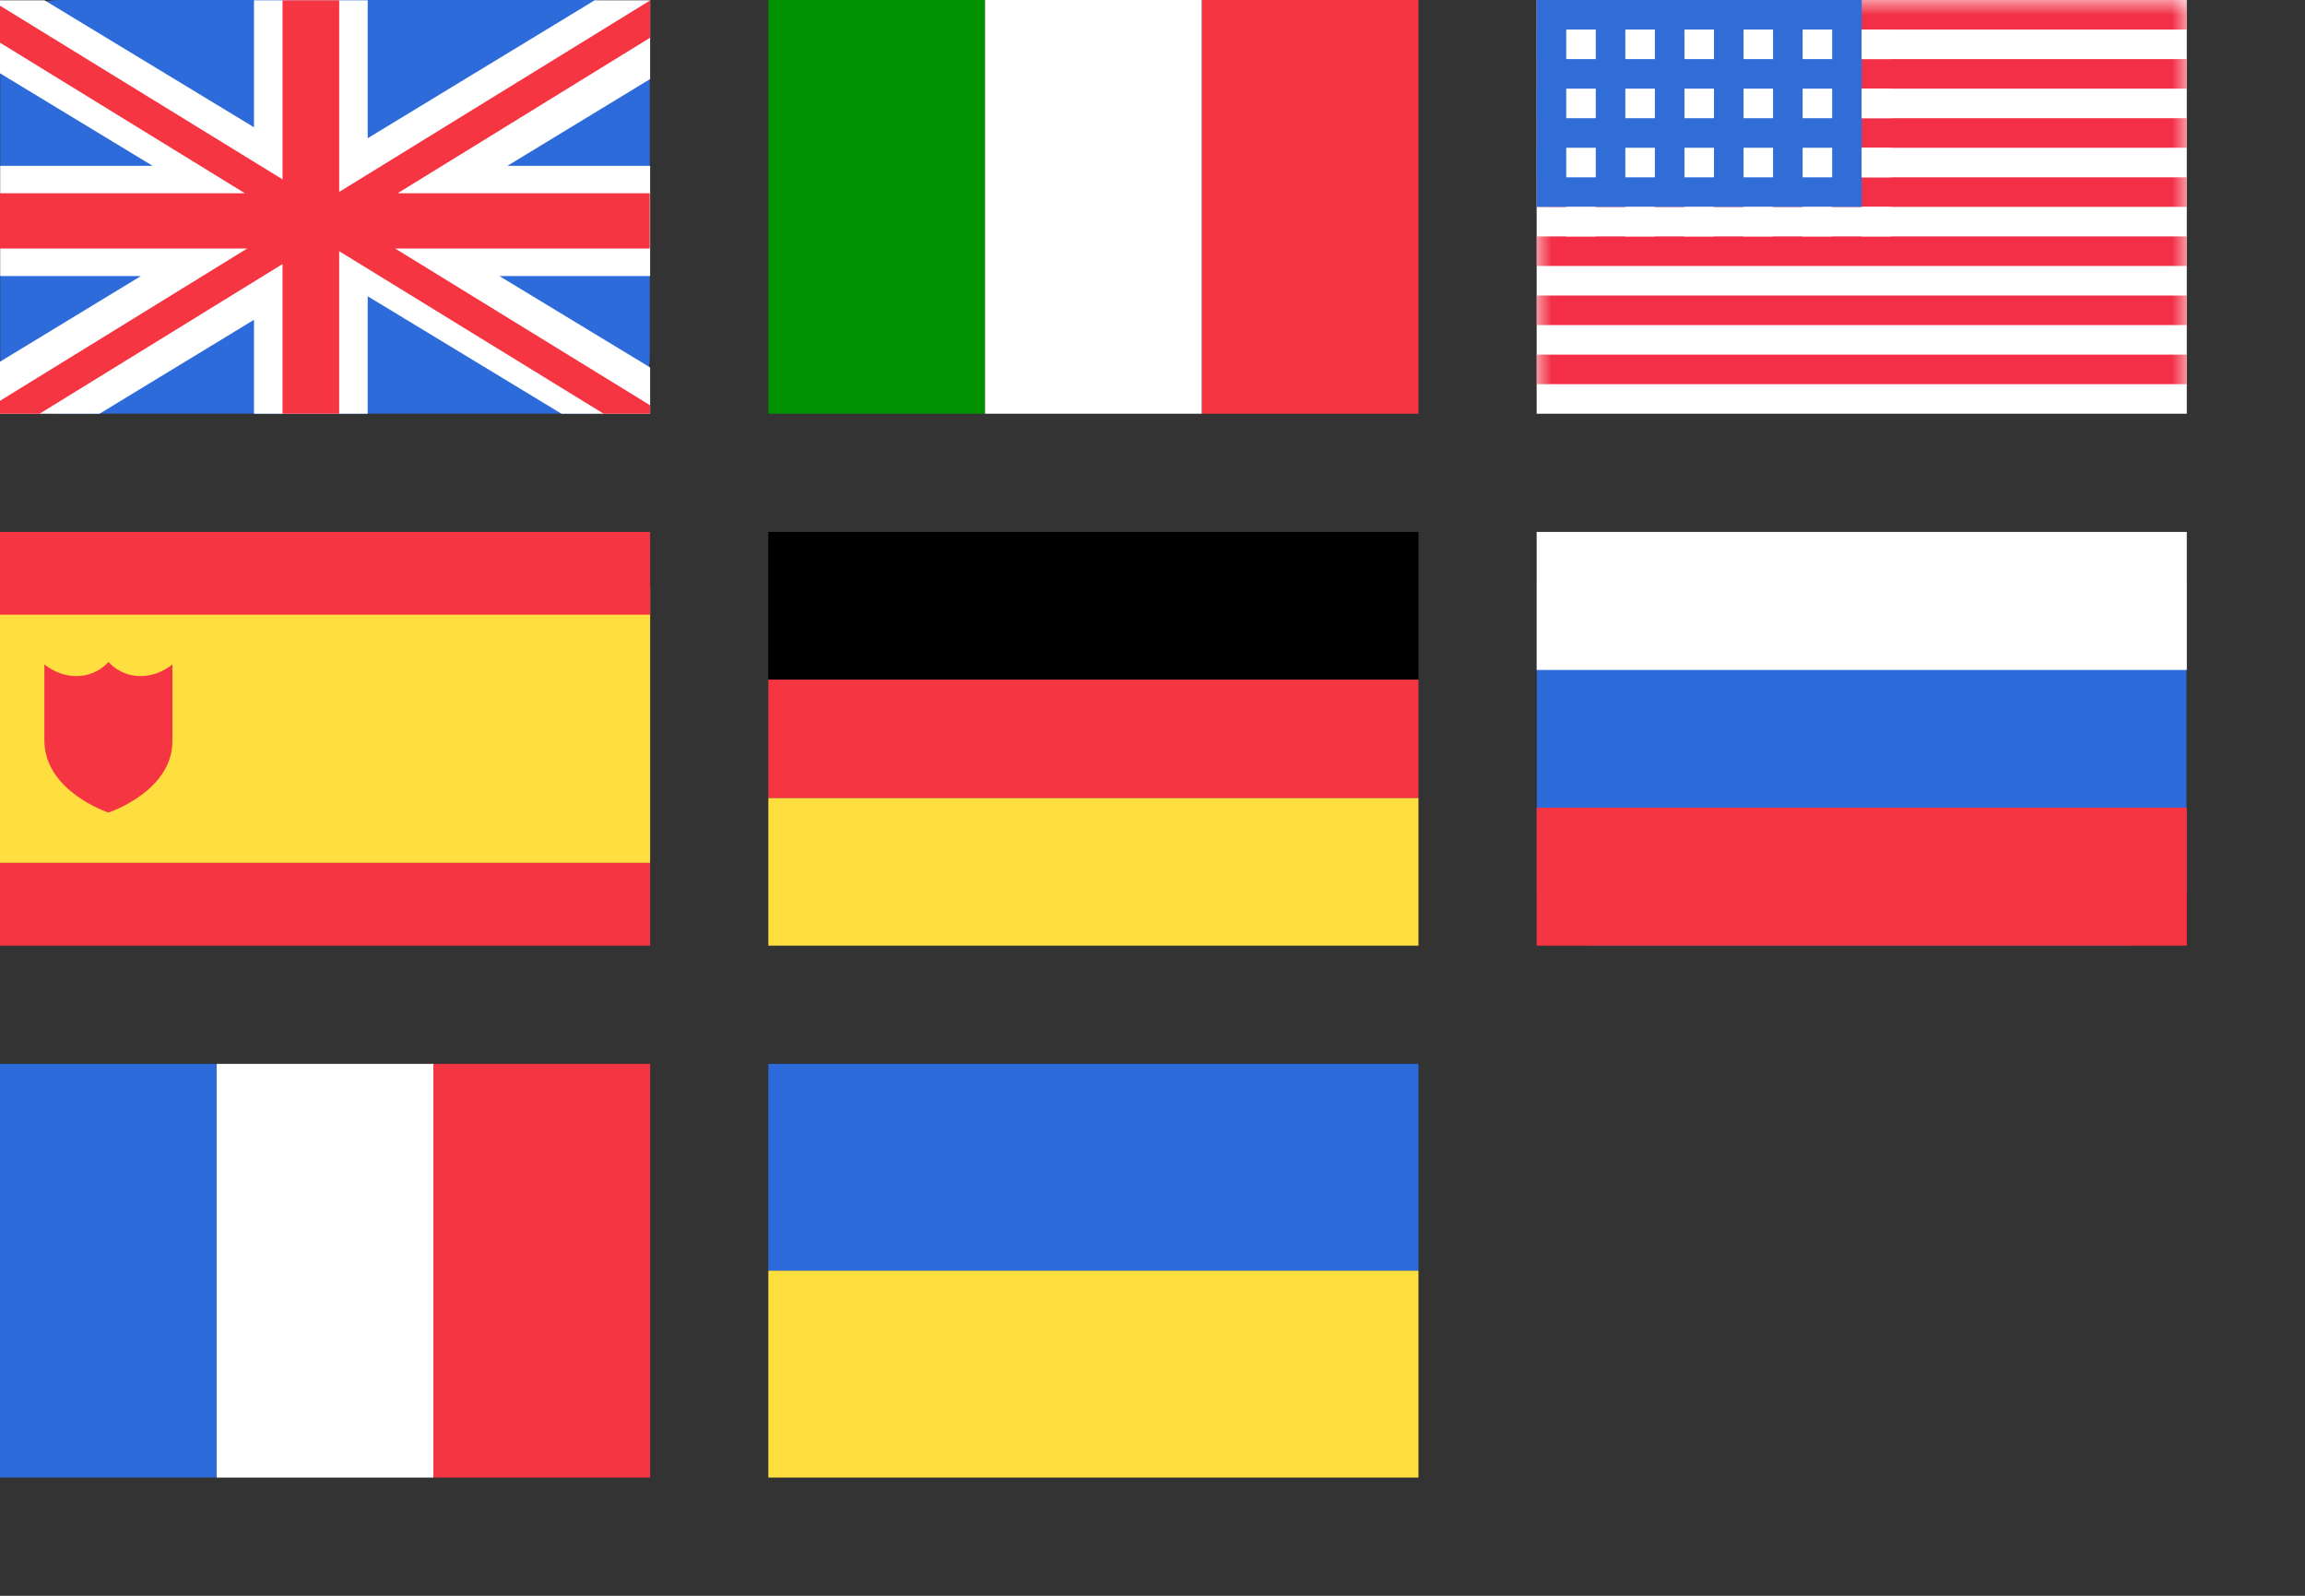 <svg xmlns="http://www.w3.org/2000/svg" viewBox="0 0 78 54"><rect x="0" y="0" width="78" height="54" fill="#333333" stroke="none"/><g transform="translate(0, 0)"><path fill="#2D6BDB" fill-rule="evenodd" d="M2.006 0H19.99c1.104 0 1.998.855 1.998 1.908v10.18c0 1.053-.894 1.908-1.998 1.908H2.006c-1.104 0-1.998-.855-1.998-1.909V1.909C.008.855.902 0 2.006 0z" clip-rule="evenodd"></path><path fill="#fff" fill-rule="evenodd" d="m22 12.434-5.1-3.092H22v-3.73h-4.83L22 2.675V.01h-1.877l-7.68 4.667V.01H8.595v4.297L1.508.01H0v2.47l5.163 3.131H.007v3.731h4.76L0 12.24V14h3.368l5.227-3.178V14h3.848v-3.975L19 14h3v-1.566z" clip-rule="evenodd"></path><path fill="#F63542" fill-rule="evenodd" d="M0 14h1.34l8.22-5.064V14h1.917V8.5l8.95 5.5H22v-.285L13.372 8.41h8.616V6.54h-8.533L22 1.276V.014l-10.522 6.48V.01H9.561v6.06L0 .192v1.252L8.288 6.54H0v1.87h8.364L0 13.563V14z" clip-rule="evenodd"></path></g><g transform="translate(26, 0)"><path fill="#009100" fill-rule="evenodd" d="M0 0h7.333v14H0V0z" clip-rule="evenodd"></path><path fill="#F63542" fill-rule="evenodd" d="M14.667 0H22v14h-7.333V0z" clip-rule="evenodd"></path><rect width="7.333" height="14" x="7.333" fill="#fff"></rect></g><g transform="translate(0, 18)"><rect width="22" height="9.333" y="1.867" fill="#FFDE3F"></rect><path fill="#F63542" fill-rule="evenodd" d="M0 0h22v2.8H0V0zm0 11.2h22V14H0v-2.8zm4.754-6.322c-.703 0-1.083-.479-1.083-.479s-.382.479-1.084.479c-.648 0-1.085-.397-1.085-.397v2.596c.02 1.711 2.166 2.419 2.166 2.419s2.166-.708 2.166-2.419V4.481s-.433.397-1.08.397z" clip-rule="evenodd"></path></g><g transform="translate(26, 18)"><path d="M0 0h22v5H0V0z"></path><rect width="22" height="5" y="9" fill="#FFDE3F"></rect><rect width="22" height="4" y="5" fill="#F63542"></rect></g><g fill="none" transform="translate(52, 0)"><rect width="22" height="14" fill="#fff"></rect><mask id="ta_a" width="22" height="14" x="0" y="0" mask-type="alpha" maskUnits="userSpaceOnUse"><rect width="22" height="14" fill="#fff"></rect></mask><g fill="#F22F46" mask="url(#ta_a)"><rect width="22" height="1"></rect><rect width="22" height="1" y="2"></rect><rect width="22" height="1" y="4"></rect><rect width="22" height="1" y="6"></rect><rect width="22" height="1" y="8"></rect><rect width="22" height="1" y="10"></rect><rect width="22" height="1" y="12"></rect></g><path fill="#306DD7" d="M0 0h11v7H0V0Z"></path><rect width="1" height="1" x="1" y="1" fill="#fff"></rect><rect width="1" height="1" x="1" y="3" fill="#fff"></rect><rect width="1" height="1" x="1" y="5" fill="#fff"></rect><rect width="1" height="1" x="3" y="1" fill="#fff"></rect><rect width="1" height="1" x="3" y="3" fill="#fff"></rect><rect width="1" height="1" x="3" y="5" fill="#fff"></rect><rect width="1" height="1" x="5" y="1" fill="#fff"></rect><rect width="1" height="1" x="5" y="3" fill="#fff"></rect><rect width="1" height="1" x="5" y="5" fill="#fff"></rect><rect width="1" height="1" x="7" y="1" fill="#fff"></rect><rect width="1" height="1" x="7" y="3" fill="#fff"></rect><rect width="1" height="1" x="7" y="5" fill="#fff"></rect><rect width="1" height="1" x="9" y="1" fill="#fff"></rect><rect width="1" height="1" x="9" y="3" fill="#fff"></rect><rect width="1" height="1" x="9" y="5" fill="#fff"></rect><rect width="1" height="1" x="1" y="7" fill="#fff"></rect><rect width="1" height="1" x="3" y="7" fill="#fff"></rect><rect width="1" height="1" x="5" y="7" fill="#fff"></rect><rect width="1" height="1" x="7" y="7" fill="#fff"></rect><rect width="1" height="1" x="9" y="7" fill="#fff"></rect><rect width="1" height="1" x="11" y="1" fill="#fff"></rect><rect width="1" height="1" x="11" y="3" fill="#fff"></rect><rect width="1" height="1" x="11" y="5" fill="#fff"></rect><rect width="1" height="1" x="11" y="7" fill="#fff"></rect></g><g transform="translate(52, 18)"><path fill="#2D6BDB" fill-rule="evenodd" d="M2.004.01h17.985c1.104 0 1.999.852 1.999 1.906v10.167c0 1.053-.895 1.906-1.998 1.906H2.003c-1.104 0-1.998-.853-1.998-1.906V1.916C.006.863.9.01 2.004.01z" clip-rule="evenodd"></path><path fill="#fff" fill-rule="evenodd" d="M0 0h22v4.671H0V0z" clip-rule="evenodd"></path><path fill="#F63542" fill-rule="evenodd" d="M0 9.331h22V14H0V9.331z" clip-rule="evenodd"></path></g><g transform="translate(0, 36)"><path fill="#2D6BDB" fill-rule="evenodd" d="M0 0h7.333v14H0V0z" clip-rule="evenodd"></path><path fill="#F63542" fill-rule="evenodd" d="M14.667 0H22v14h-7.333V0z" clip-rule="evenodd"></path><rect width="7.333" height="14" x="7.333" fill="#fff"></rect></g><g transform="translate(26, 36)"><rect width="22" height="7" fill="#2D6BDB"></rect><path fill="#FFDE3F" fill-rule="evenodd" d="M0 7h22v7H0V7z" clip-rule="evenodd"></path></g><view id="svg_de" viewBox="26 18 22 14"></view><view id="svg_es" viewBox="0 18 22 14"></view><view id="svg_fr" viewBox="0 36 22 14"></view><view id="svg_gb" viewBox="0 0 22 14"></view><view id="svg_it" viewBox="26 0 22 14"></view><view id="svg_ru" viewBox="52 18 22 14"></view><view id="svg_ua" viewBox="26 36 22 14"></view><view id="svg_us" viewBox="52 0 22 14"></view></svg>